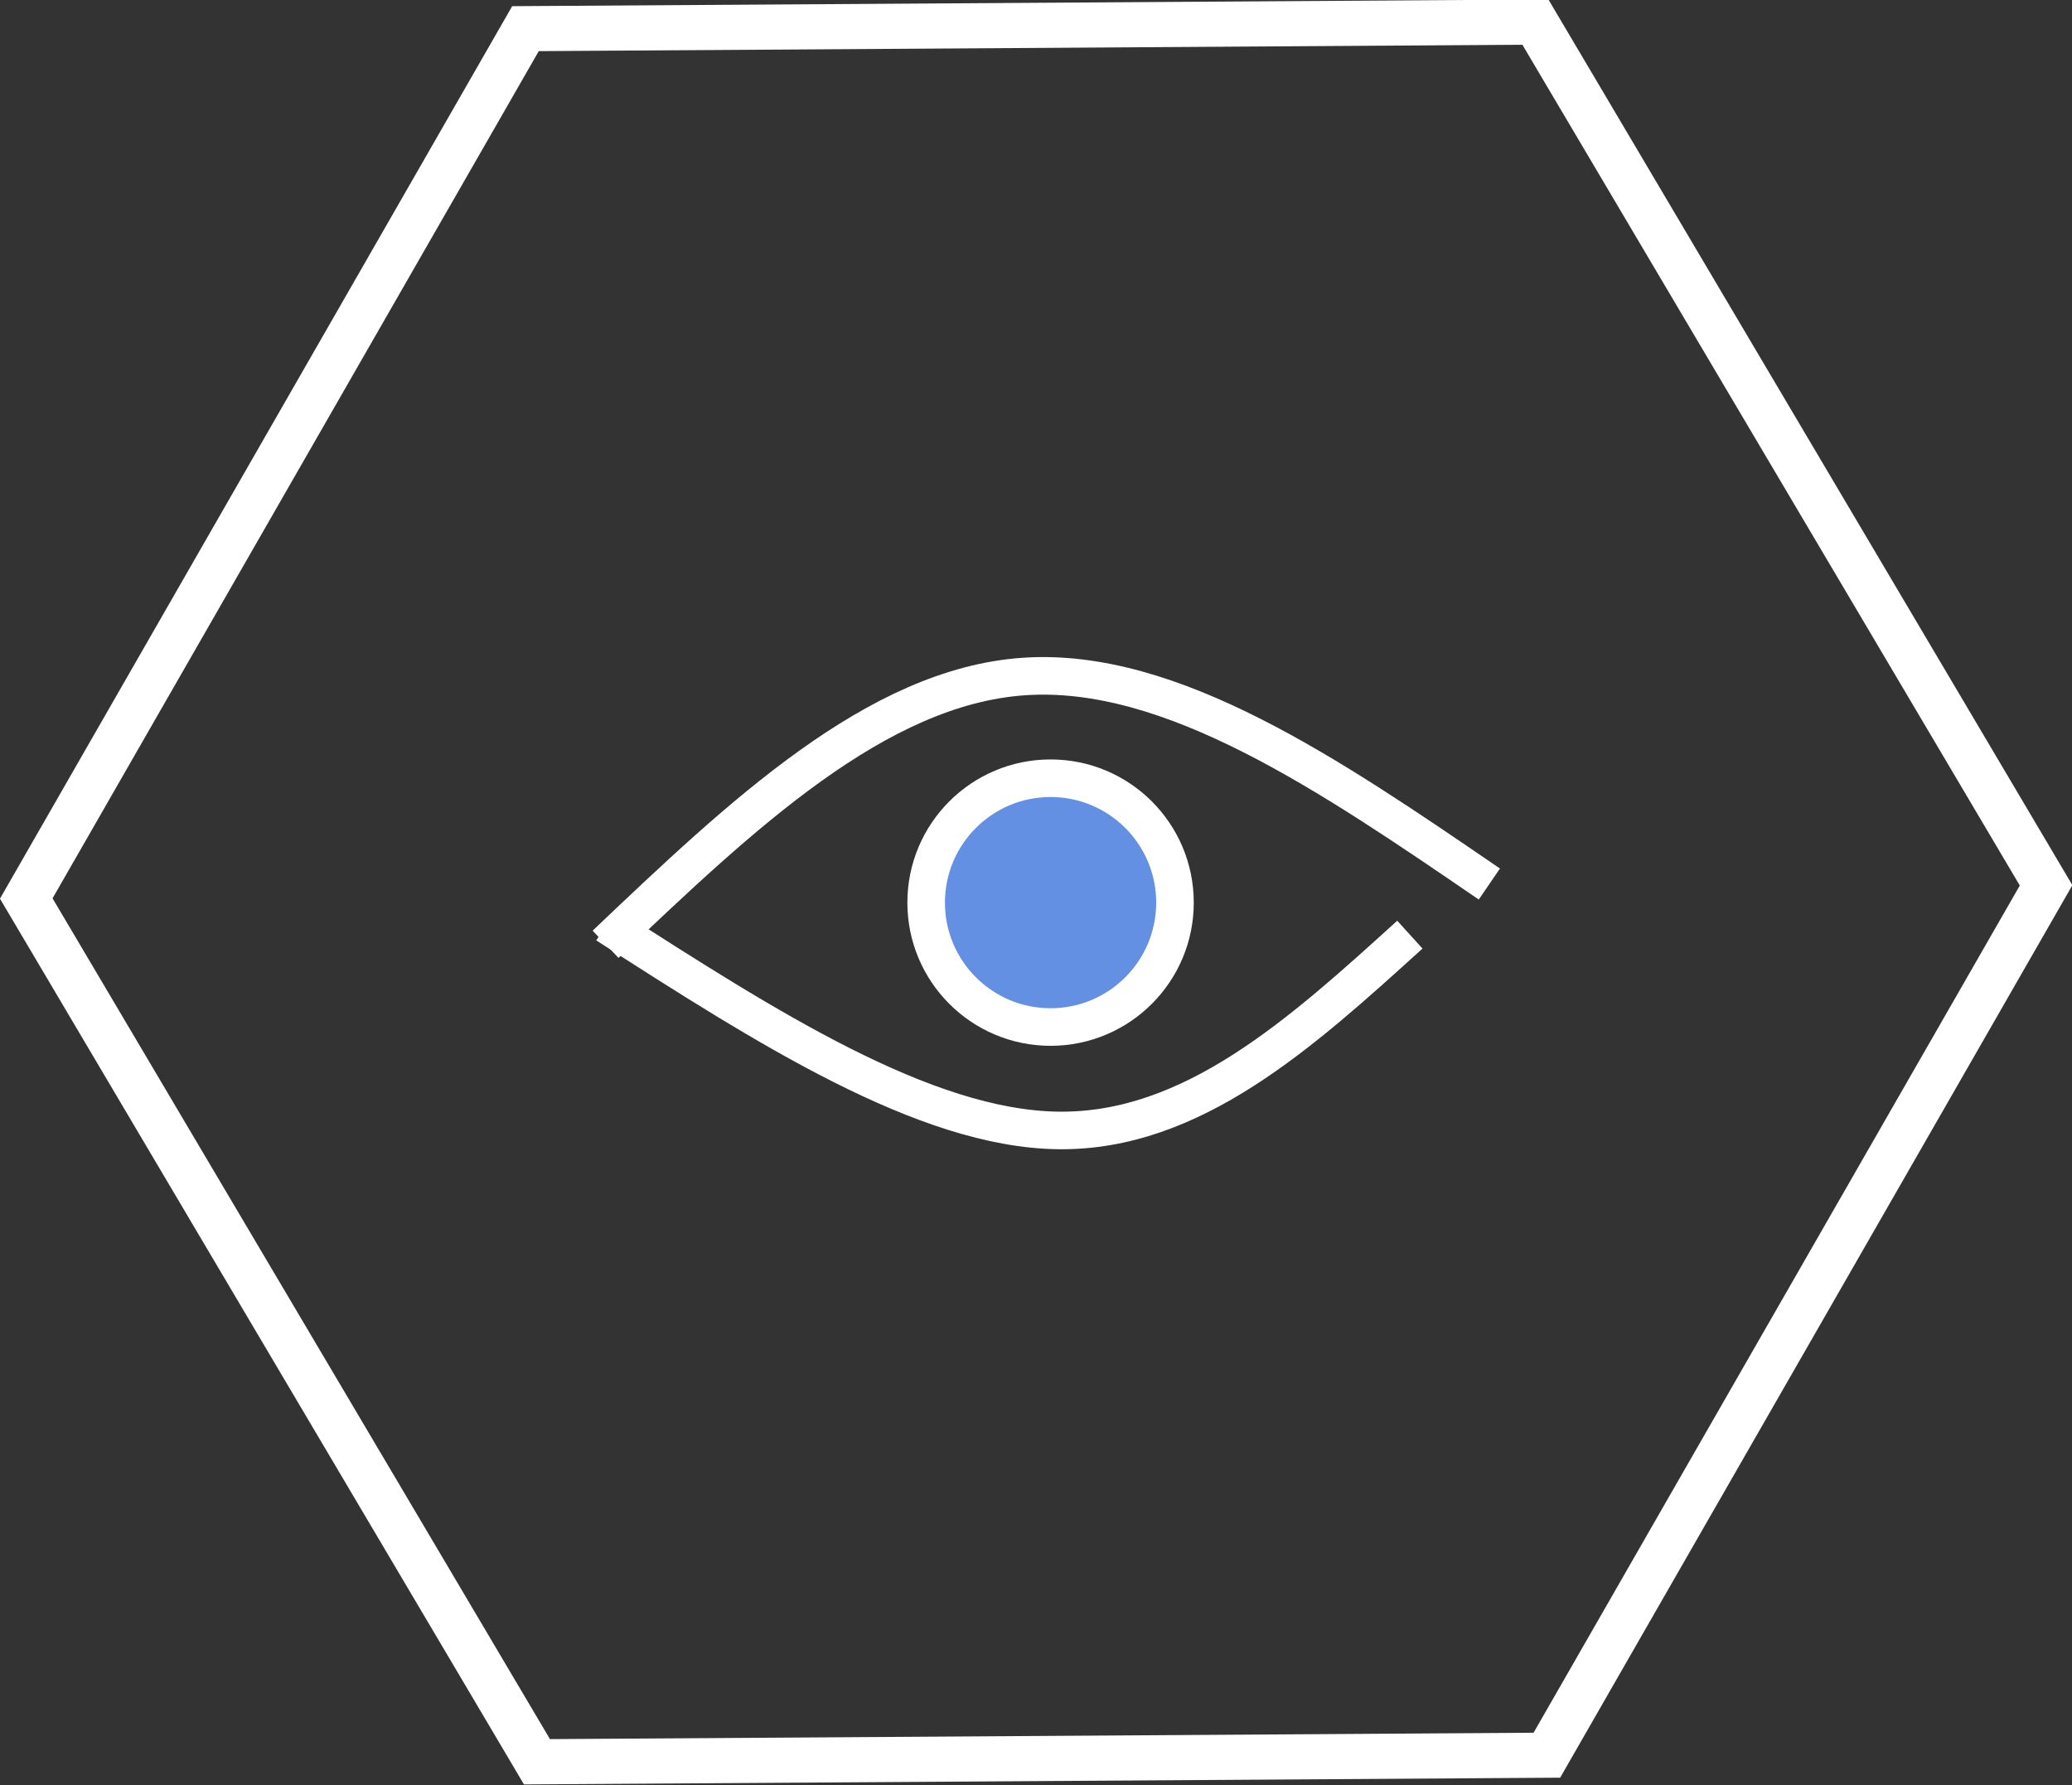 <?xml version="1.0" encoding="UTF-8" standalone="no"?>
<!-- Created with Inkscape (http://www.inkscape.org/) -->

<svg
   xmlns:dc="http://purl.org/dc/elements/1.1/"
   xmlns:cc="http://creativecommons.org/ns#"
   xmlns:rdf="http://www.w3.org/1999/02/22-rdf-syntax-ns#"
   xmlns:svg="http://www.w3.org/2000/svg"
   xmlns="http://www.w3.org/2000/svg"
   xmlns:sodipodi="http://sodipodi.sourceforge.net/DTD/sodipodi-0.dtd"
   xmlns:inkscape="http://www.inkscape.org/namespaces/inkscape"
   width="110.281mm"
   height="95.028mm"
   viewBox="0 0 110.281 95.028"
   version="1.1"
   id="svg4719"
   inkscape:version="0.92.2 5c3e80d, 2017-08-06"
   sodipodi:docname="Vision.svg">
  <rect x="0" y="0" width="110.281" height="95.028" fill="#333333" stroke="none"/>
  <defs
     id="defs4713">
    <inkscape:path-effect
       effect="bspline"
       id="path-effect4632"
       is_visible="true"
       weight="33.333"
       steps="2"
       helper_size="0"
       apply_no_weight="true"
       apply_with_weight="true"
       only_selected="false" />
    <inkscape:path-effect
       effect="bspline"
       id="path-effect4624"
       is_visible="true"
       weight="33.333"
       steps="2"
       helper_size="0"
       apply_no_weight="true"
       apply_with_weight="true"
       only_selected="false" />
  </defs>
  <sodipodi:namedview
     id="base"
     pagecolor="#5e90e3"
     bordercolor="#666666"
     borderopacity="1.0"
     inkscape:pageopacity="0"
     inkscape:pageshadow="2"
     inkscape:zoom="0.7"
     inkscape:cx="114.3433"
     inkscape:cy="196.43041"
     inkscape:document-units="mm"
     inkscape:current-layer="layer1"
     showgrid="false"
     inkscape:window-width="1280"
     inkscape:window-height="776"
     inkscape:window-x="0"
     inkscape:window-y="24"
     inkscape:window-maximized="0"
     fit-margin-top="0"
     fit-margin-left="0"
     fit-margin-right="0"
     fit-margin-bottom="0" />
  <g
     inkscape:label="Layer 1"
     inkscape:groupmode="layer"
     id="layer1"
     transform="translate(9.198,-189.988)">
    <path
       sodipodi:type="star"
       style="fill:none;fill-rule:evenodd;stroke:#ffffff;stroke-width:2;stroke-miterlimit:4;stroke-dasharray:none;stroke-opacity:1"
       id="path4809"
       sodipodi:sides="6"
       sodipodi:cx="36.285713"
       sodipodi:cy="245.44402"
       sodipodi:r1="44.350639"
       sodipodi:r2="38.408779"
       sodipodi:arg1="2.0878283"
       sodipodi:arg2="2.6114271"
       inkscape:flatsided="true"
       inkscape:rounded="0"
       inkscape:randomized="0"
       d="m 14.363,283.998 -22.427,-38.262 21.923,-38.554 44.35,-0.291 22.427,38.262 -21.923,38.554 z"
       transform="matrix(1.212,0,0,1.201,1.973,-57.312)" />
    <path
       style="fill:none;stroke:#ffffff;stroke-width:2;stroke-linecap:butt;stroke-linejoin:miter;stroke-miterlimit:4;stroke-dasharray:none;stroke-opacity:1"
       d="m 23.033,240.254 c 7.217,-6.86 14.433,-13.72 22.272,-14.255 7.84,-0.534 16.303,5.257 24.767,11.047"
       id="path4630"
       inkscape:connector-curvature="0"
       inkscape:path-effect="#path-effect4632"
       inkscape:original-d="m 23.033493,240.25352 c 7.216542,-6.86018 14.432823,-13.7201 21.648833,-20.57976 8.46348,5.79036 16.927331,11.58142 25.390598,17.37252" />
    <path
       style="fill:none;stroke:#ffffff;stroke-width:2;stroke-linecap:butt;stroke-linejoin:miter;stroke-miterlimit:4;stroke-dasharray:none;stroke-opacity:1"
       d="m 23.078,239.205 c 8.464,5.435 16.927,10.869 24.054,10.958 7.127,0.089 12.918,-5.167 18.709,-10.423"
       id="path4622"
       inkscape:connector-curvature="0"
       inkscape:path-effect="#path-effect4624"
       inkscape:original-d="m 23.078124,239.20492 c 8.463801,5.43421 16.927343,10.86869 25.390612,16.30344 5.791047,-5.25652 11.581934,-10.51287 17.372511,-15.7689" />
    <circle
       style="fill:#6390e3;fill-opacity:1;stroke:#ffffff;stroke-width:2;stroke-linecap:butt;stroke-miterlimit:4;stroke-dasharray:none;stroke-opacity:1;paint-order:normal"
       id="path4616"
       cx="46.718"
       cy="238.036"
       r="6.622" />
  </g>
</svg>
